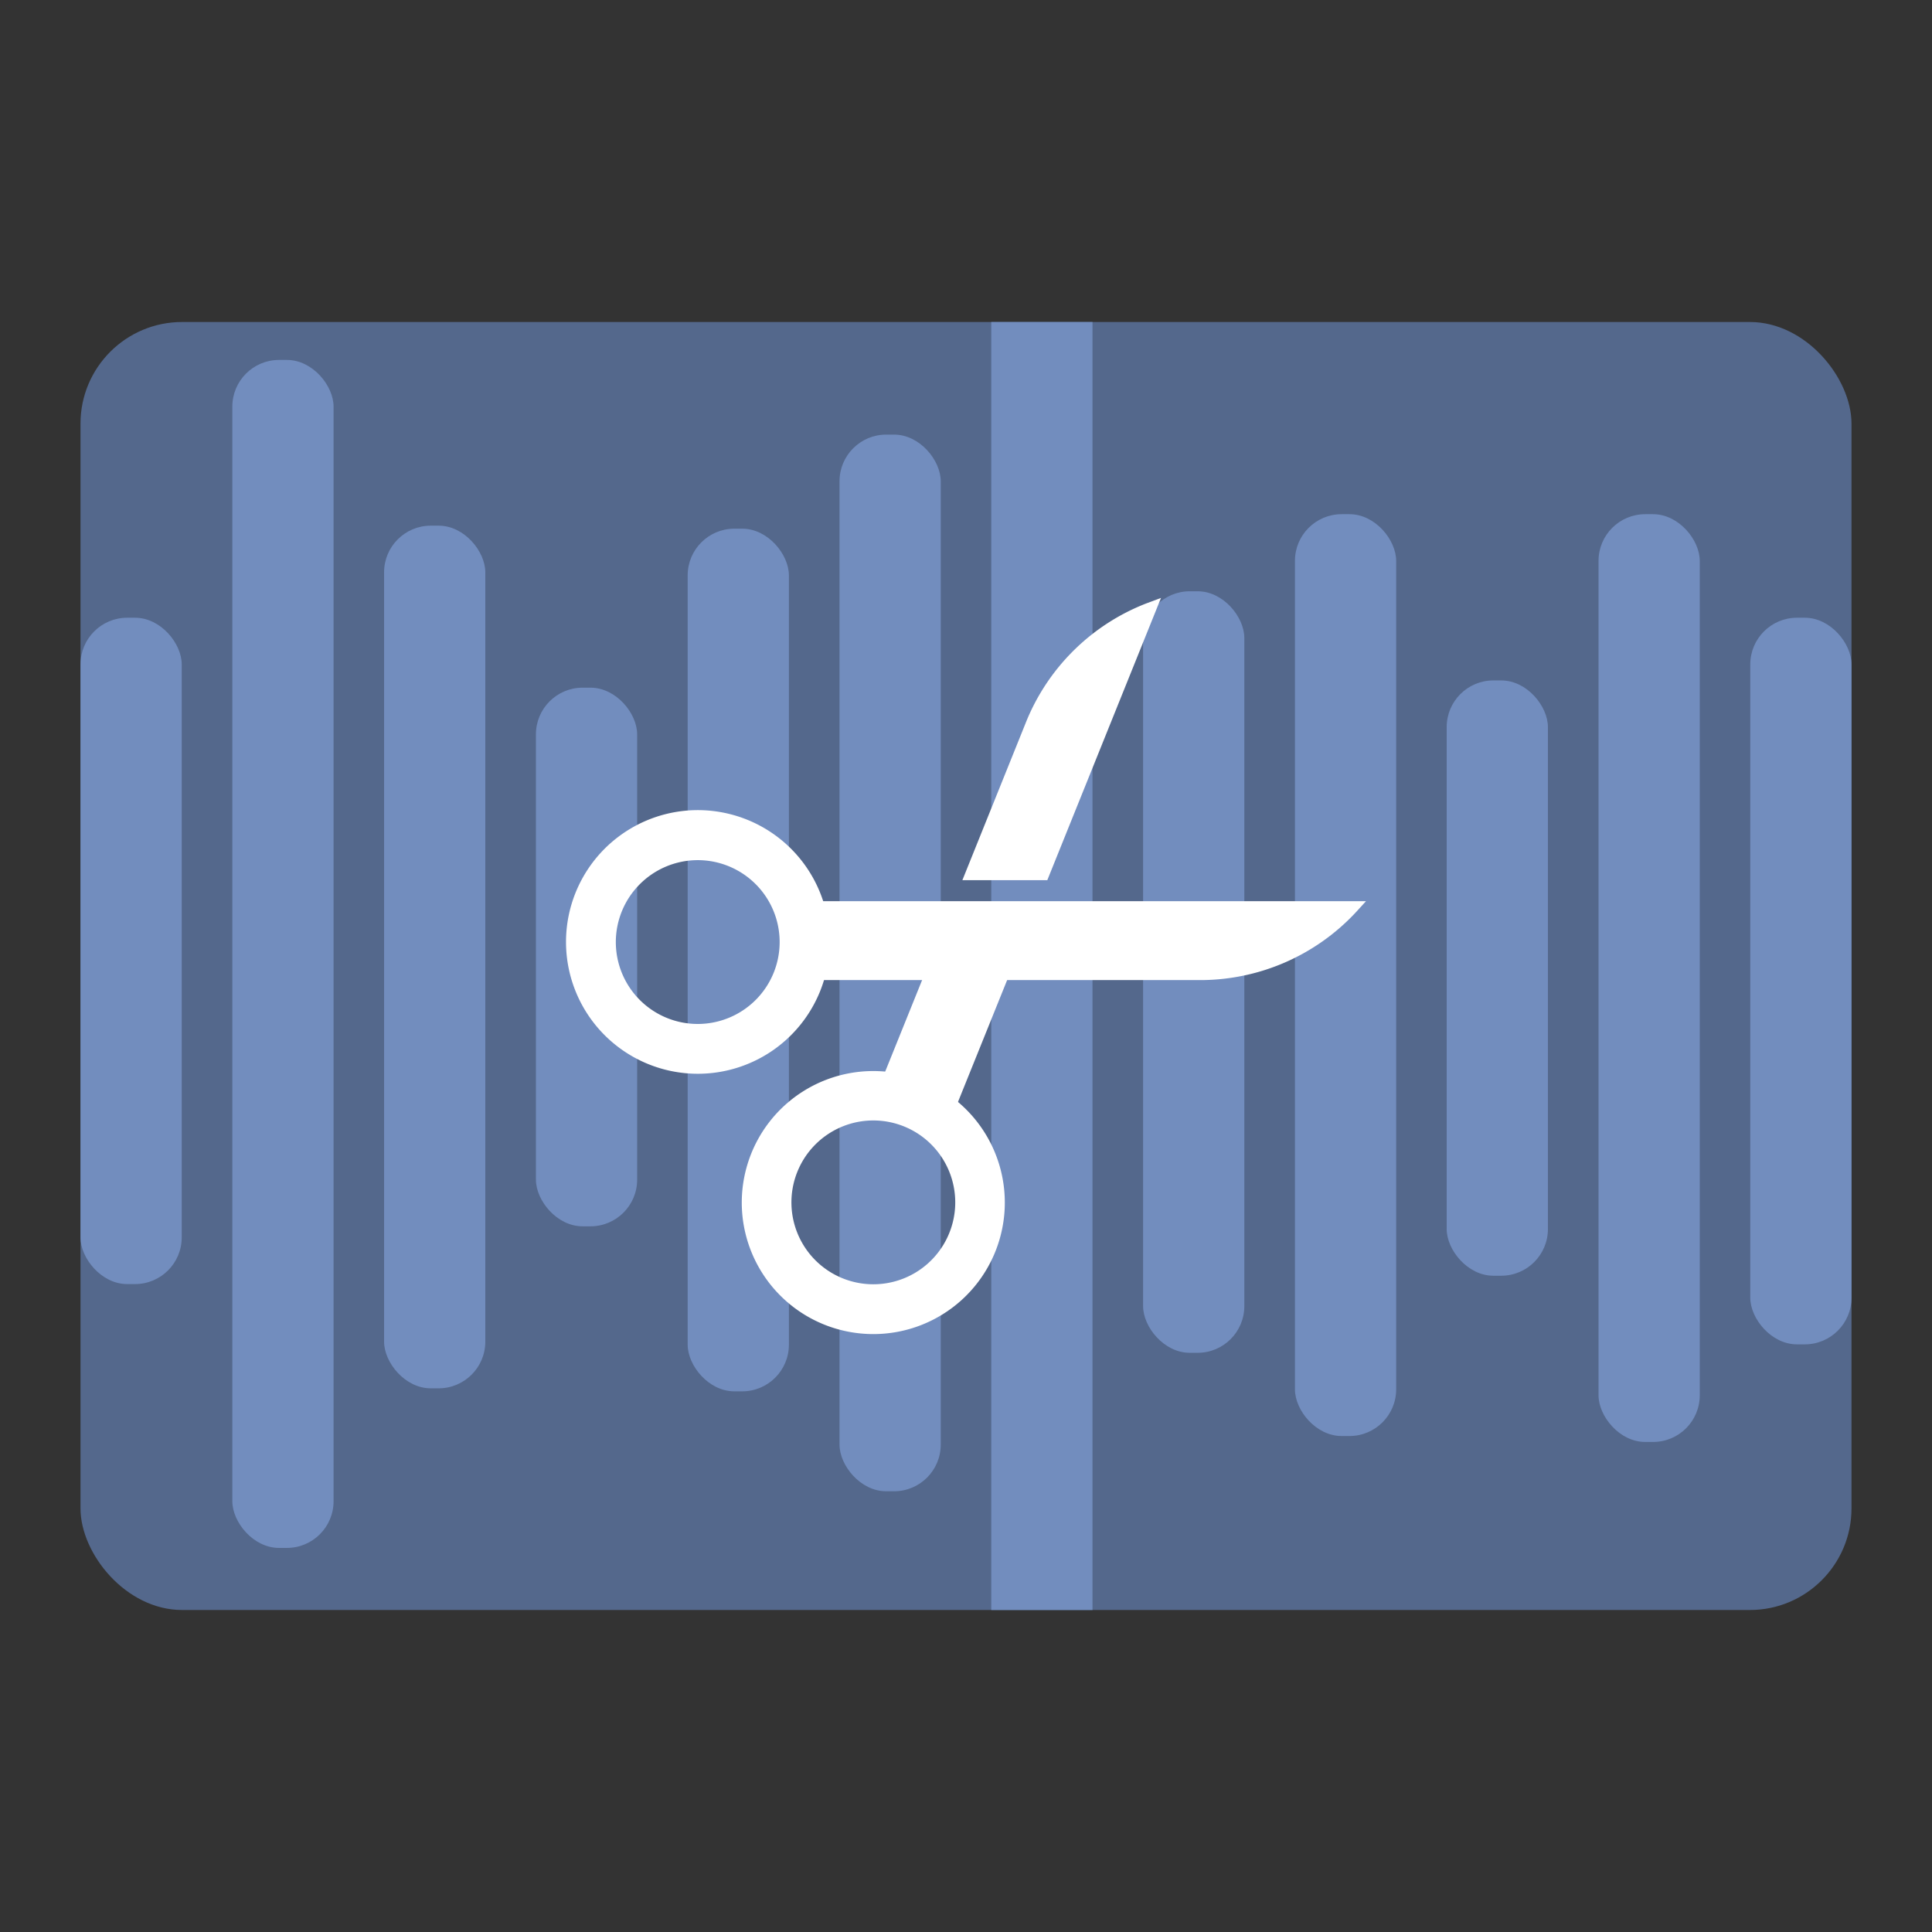 <svg id="Camada_1" data-name="Camada 1" xmlns="http://www.w3.org/2000/svg" viewBox="0 0 192 192"><rect x="0" y="0" width="192" height="192" fill="#333333" stroke="none"/><defs><style>.cls-1{fill:#54688c;isolation:isolate;}.cls-2{fill:#728dbe;}.cls-3{fill:#fff;}</style></defs><rect class="cls-1" x="8" y="32" width="176" height="128" rx="10.1"/><rect class="cls-2" x="23.09" y="35.77" width="10.06" height="118.06" rx="4.64"/><rect class="cls-2" x="38.17" y="52.24" width="10.06" height="85.73" rx="4.64"/><rect class="cls-2" x="53.26" y="68.34" width="10.06" height="53.53" rx="4.64"/><rect class="cls-2" x="68.34" y="52.54" width="10.06" height="85.73" rx="4.64"/><rect class="cls-2" x="83.43" y="43.19" width="10.06" height="105.01" rx="4.64"/><rect class="cls-2" x="98.51" y="32" width="10.06" height="128"/><rect class="cls-2" x="113.6" y="58.76" width="10.06" height="75.68" rx="4.64"/><rect class="cls-2" x="128.69" y="51.1" width="10.06" height="91.61" rx="4.64"/><rect class="cls-2" x="143.77" y="67.62" width="10.06" height="59.16" rx="4.64"/><rect class="cls-2" x="158.86" y="51.1" width="10.06" height="92.2" rx="4.64"/><rect class="cls-2" x="173.94" y="61.39" width="10.06" height="72.21" rx="4.64"/><rect class="cls-2" x="8" y="61.39" width="10.06" height="66.22" rx="4.64"/><path class="cls-3" d="M69.35,106.71a13.1,13.1,0,1,0-13.1-13.09A13.1,13.1,0,0,0,69.35,106.71Zm0-21.23a8.14,8.14,0,1,1-8.15,8.14A8.15,8.15,0,0,1,69.35,85.48Z"/><path class="cls-3" d="M119.13,97.4H78.6V89.56h57.15l-1.07,1.17A21.14,21.14,0,0,1,119.13,97.4Z"/><path class="cls-3" d="M86.8,132.58a13.07,13.07,0,1,0-4.88-.94h0A13.1,13.1,0,0,0,86.8,132.58Zm0-21.23a8.14,8.14,0,1,1-7.56,5.1A8.14,8.14,0,0,1,86.82,111.35Z"/><path class="cls-3" d="M95.64,87.47l6.27-15.57a21.13,21.13,0,0,1,12-11.93l1.47-.55-11.3,28.05Z"/><polygon class="cls-3" points="93.84 91.94 102.29 91.94 94.03 112.42 86.76 109.49 93.84 91.94"/></svg>